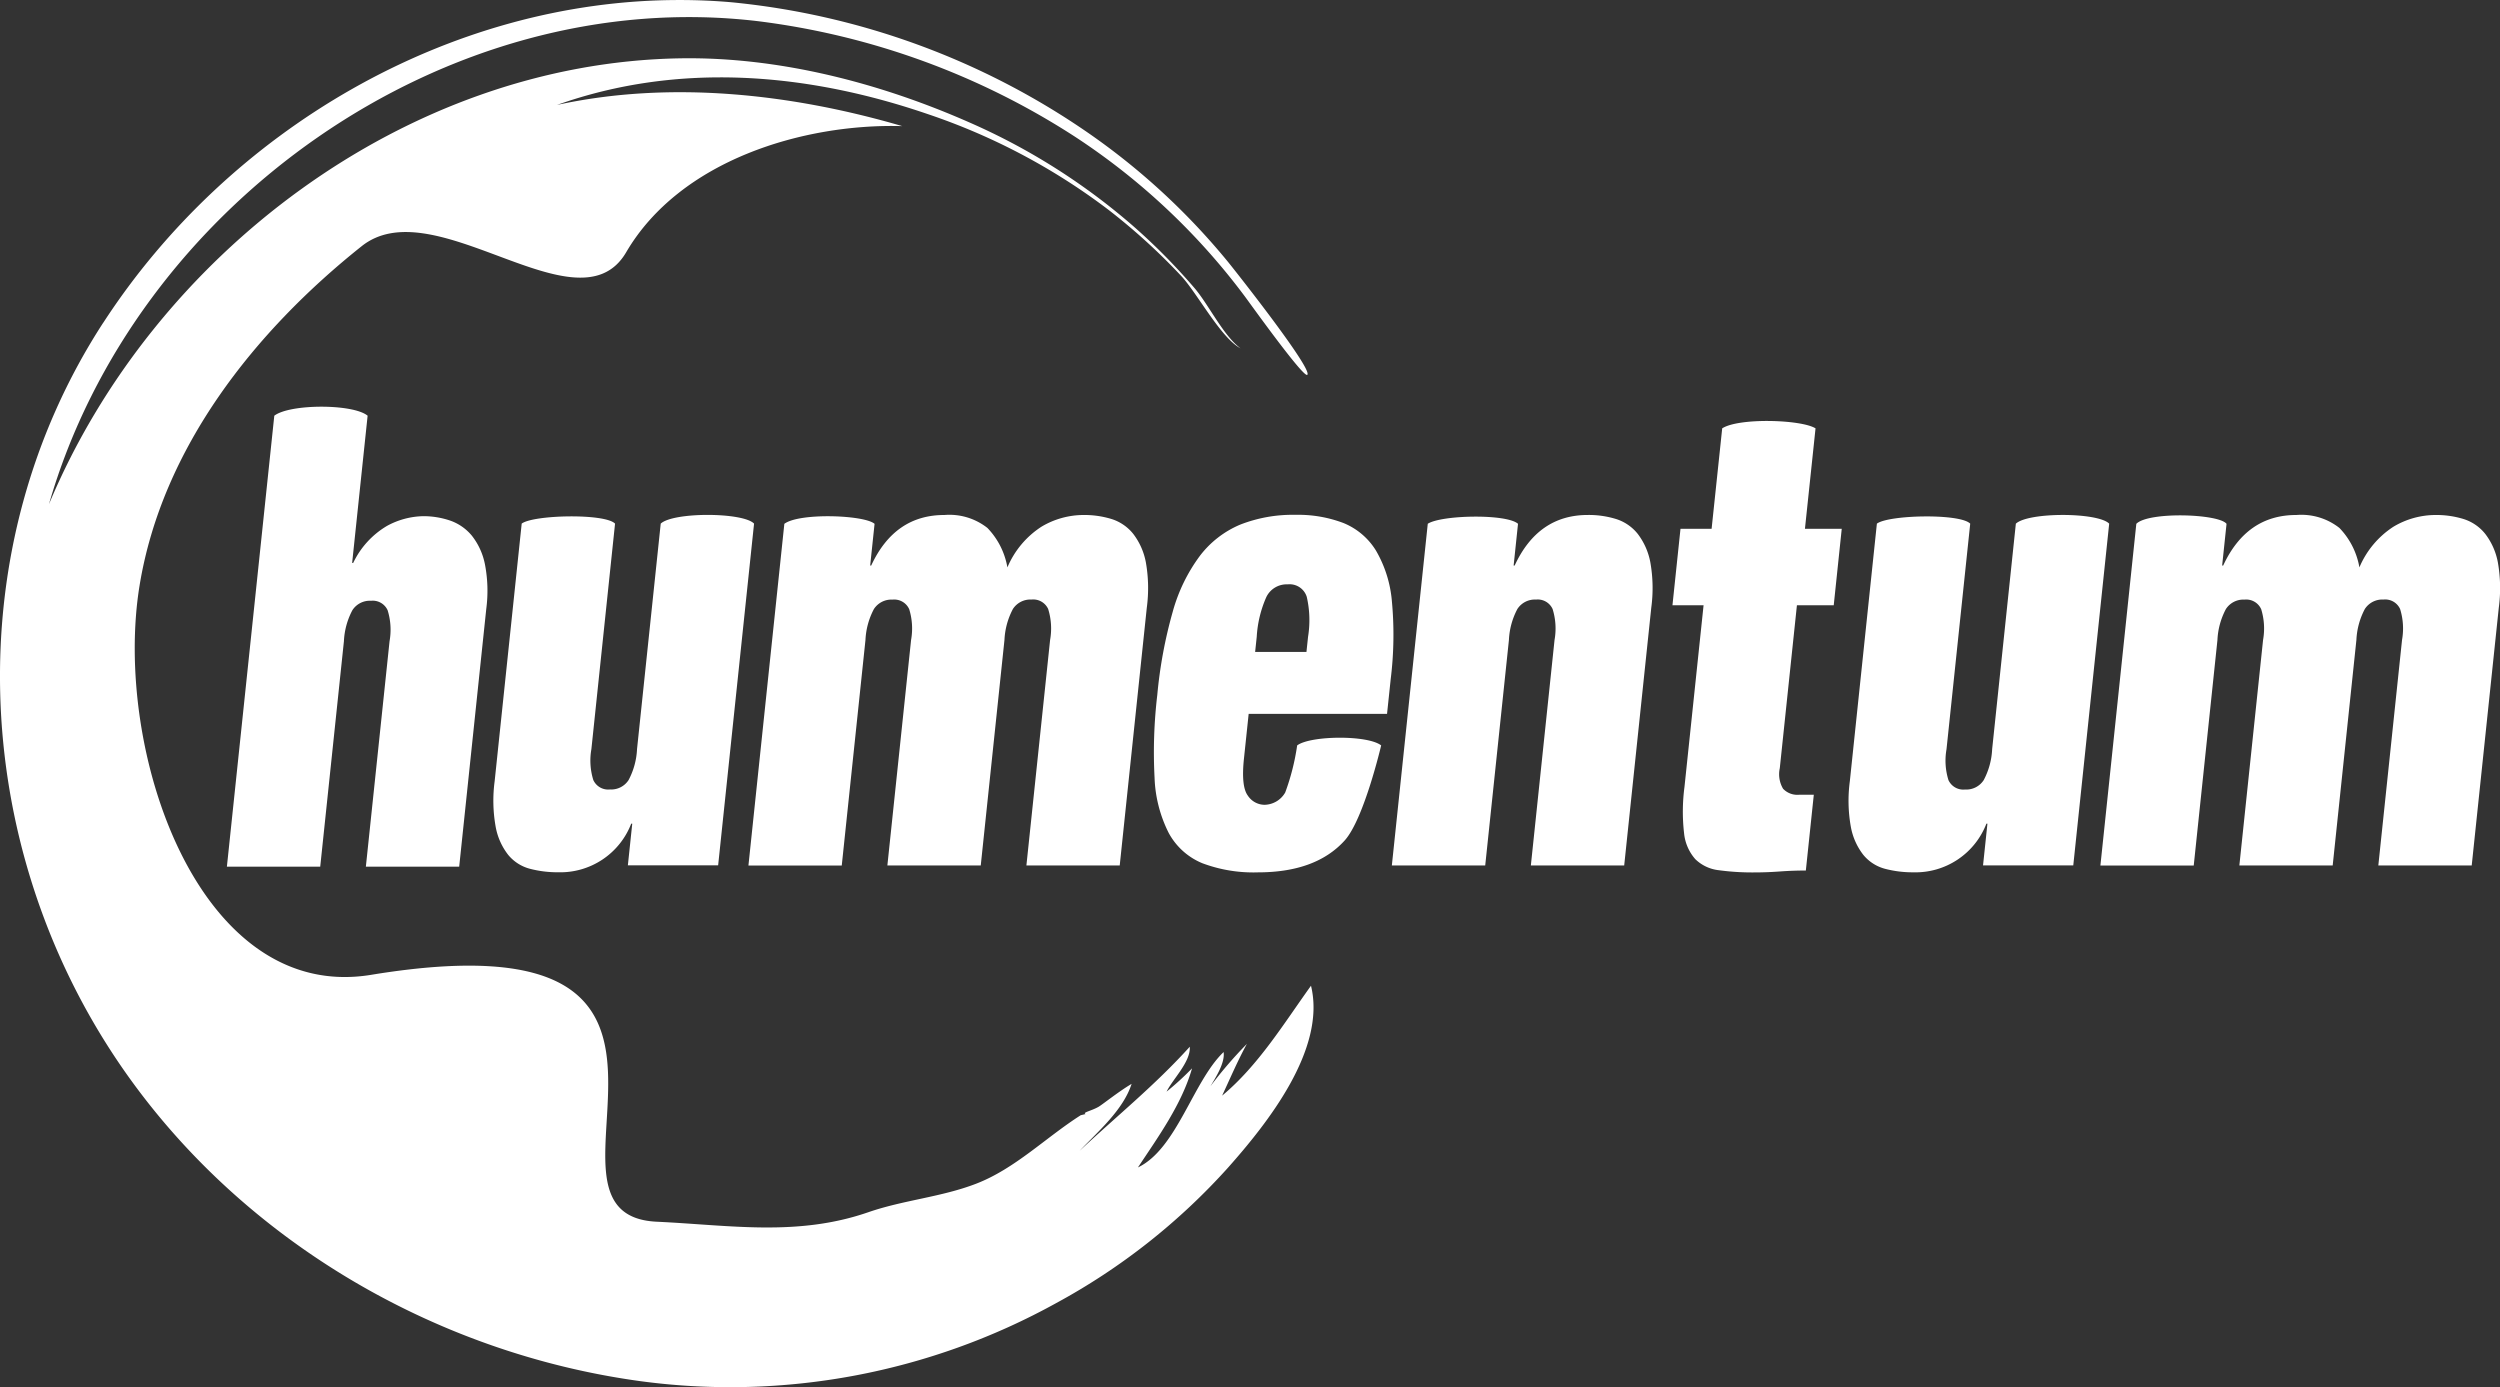 <svg xmlns="http://www.w3.org/2000/svg" width="212.497" height="117.916"><rect width="100%" height="100%" fill="#333333" stroke="none"/><g data-name="Group 21823" fill="#fff"><path data-name="Path 22314" d="M8.778 27.424C-3.614 46.5-2.607 71.518 10.036 90.245c10.068 14.91 26.723 24.757 44.461 27.161a57.286 57.286 0 0035.289-6.65 54.67 54.67 0 0014.609-11.523c3.3-3.72 8.36-10.043 7.038-15.448-2.316 3.224-4.471 6.773-7.554 9.344.686-1.473 1.322-2.972 2.106-4.4a36.078 36.078 0 00-3.1 3.6c.425-.707 1.257-1.988 1.12-2.906-2.607 2.492-3.973 8.228-7.282 9.808 1.737-2.62 3.723-5.367 4.6-8.423a24.222 24.222 0 01-2.165 1.98c.514-1.056 2.063-2.541 1.971-3.817-2.945 3.263-6.167 5.858-9.357 8.841 1.561-1.639 3.7-3.464 4.413-5.684-1.078.634-2.464 1.745-2.8 1.943-.607.355-1.423.491-1.108.621l-.415.1c-2.976 1.894-5.568 4.537-8.887 5.82-2.951 1.141-6.172 1.388-9.165 2.424-6.033 2.088-11.762 1.1-17.98.809-12.546-.581 9.558-26.542-24.284-20.986-14.72 2.416-21.958-19.167-19.681-33.1 1.912-11.7 9.8-21.609 18.88-28.836 2.941-2.341 7.223-.8 11.35.737 4.594 1.715 8.995 3.43 11.129-.218 4.6-7.853 15.117-10.962 23.468-10.722-9.408-2.752-19.707-3.9-29.348-1.8 10.358-3.686 21.328-2.722 31.562.794a53.724 53.724 0 0115.341 8.141 52.345 52.345 0 016.143 5.59c1.349 1.434 3.382 5.291 5.056 6.162-1.45-1.054-2.718-3.724-3.906-5.111a52.025 52.025 0 00-5.186-5.251 54.518 54.518 0 00-13.978-8.848C74.745 7.035 66.188 4.821 57.82 4.958c-23.314.383-44.8 16.7-53.659 37.9C11.478 17.453 37.883-1.353 64.413 1.799a64.117 64.117 0 0126.955 9.819 56.745 56.745 0 0114.436 13.569c.418.557 5 6.967 5.314 6.673.5-.465-6.121-8.84-6.739-9.6A58.132 58.132 0 0092.57 11.348 64.275 64.275 0 0062.144.19a51.165 51.165 0 00-4.4-.188c-19.587 0-38.333 11.06-48.962 27.424"/><path data-name="Path 22315" d="M52.278 44.511l-2.01 19.162a5.566 5.566 0 00.164 2.631 1.391 1.391 0 001.414.8 1.763 1.763 0 001.583-.8 6.224 6.224 0 00.718-2.631l2.014-19.166c1.079-1 7-.974 7.933 0l-3.053 29.044h-7.673l.373-3.543h-.088a6.459 6.459 0 01-6.208 4.134 9.271 9.271 0 01-2.414-.3 3.568 3.568 0 01-1.837-1.181 5.438 5.438 0 01-1.068-2.417 12.576 12.576 0 01-.082-3.838l2.3-21.9c1-.751 7.072-.885 7.932 0"/><path data-name="Path 22316" d="M129.029 44.523l-.372 3.544h.089q1.991-4.3 6.225-4.295a7.864 7.864 0 012.41.349 3.823 3.823 0 011.828 1.262 5.719 5.719 0 011.068 2.415 12.556 12.556 0 01.078 3.866l-2.3 21.9h-7.934l2.013-19.165a5.568 5.568 0 00-.164-2.631 1.389 1.389 0 00-1.413-.805 1.763 1.763 0 00-1.583.805 6.2 6.2 0 00-.717 2.631l-2.015 19.165h-7.936l3.053-29.044c1.16-.751 6.681-.865 7.668 0"/><path data-name="Path 22317" d="M77.277 51.772a1.392 1.392 0 00-1.413-.805 1.766 1.766 0 00-1.584.805 6.22 6.22 0 00-.717 2.631L71.548 73.57h-7.932l3.052-29.045c1.281-.958 6.8-.758 7.669 0l-.373 3.543h.088q1.994-4.3 6.225-4.294a5.218 5.218 0 013.651 1.1 6.393 6.393 0 011.7 3.355 7.656 7.656 0 012.9-3.463 7.009 7.009 0 013.563-.992 7.858 7.858 0 012.409.348 3.827 3.827 0 011.828 1.262 5.7 5.7 0 011.069 2.415 12.575 12.575 0 01.078 3.865l-2.3 21.9h-7.932l2.014-19.167a5.583 5.583 0 00-.164-2.631 1.394 1.394 0 00-1.415-.805 1.766 1.766 0 00-1.583.805 6.215 6.215 0 00-.717 2.631l-2.015 19.167h-7.937l2.015-19.167a5.575 5.575 0 00-.164-2.631"/><path data-name="Path 22318" d="M105.734 64.488q-.249 2.362.331 3.14a1.715 1.715 0 001.416.779 2.072 2.072 0 001.761-1.047 19.575 19.575 0 001.015-4c1.123-.846 6-.9 7.14 0 0 0-1.466 6.272-3.1 8.079s-4.09 2.711-7.38 2.711a12.328 12.328 0 01-4.723-.778 5.721 5.721 0 01-2.858-2.577 11.278 11.278 0 01-1.2-4.7 41.378 41.378 0 01.233-7.033 38.829 38.829 0 011.318-7.088 14.325 14.325 0 012.3-4.724 8.4 8.4 0 013.43-2.658 12.207 12.207 0 014.693-.832 10.824 10.824 0 014.092.7 5.817 5.817 0 012.752 2.336 10.26 10.26 0 011.354 4.298 30.709 30.709 0 01-.1 6.631l-.311 2.952h-11.762zm5.343-13.744a1.526 1.526 0 00-1.628-1.074 1.916 1.916 0 00-1.81 1.074 9.685 9.685 0 00-.818 3.382l-.136 1.288h4.362l.136-1.288a8.86 8.86 0 00-.107-3.382"/><path data-name="Path 22319" d="M145.485 44.946l.9-8.537c1.405-.912 6.71-.756 7.933 0l-.9 8.537h3.128l-.681 6.5h-3.129l-1.456 13.85a2.419 2.419 0 00.279 1.746 1.668 1.668 0 001.378.509h1.234l-.677 6.442c-.734 0-1.473.027-2.212.081s-1.448.081-2.124.081a21.2 21.2 0 01-3.065-.188 3.389 3.389 0 01-1.995-.94 3.909 3.909 0 01-.956-2.228 16.063 16.063 0 01.034-3.892l1.626-15.461h-2.645l.683-6.5z"/><path data-name="Path 22320" d="M167.466 44.511l-2.014 19.166a5.568 5.568 0 00.164 2.631 1.391 1.391 0 001.414.8 1.761 1.761 0 001.583-.8 6.217 6.217 0 00.718-2.631l2.014-19.166c1.08-1 7-.974 7.933 0l-3.052 29.044h-7.67l.373-3.543h-.088a6.46 6.46 0 01-6.208 4.134 9.269 9.269 0 01-2.414-.3 3.57 3.57 0 01-1.837-1.181 5.447 5.447 0 01-1.068-2.417 12.548 12.548 0 01-.081-3.838l2.3-21.9c1-.751 7.073-.885 7.932 0"/><path data-name="Path 22321" d="M192.194 51.772a1.391 1.391 0 00-1.413-.805 1.765 1.765 0 00-1.584.805 6.2 6.2 0 00-.717 2.631l-2.015 19.167h-7.933l3.053-29.045c1.029-1.049 7-.864 7.668 0l-.373 3.543h.089q1.994-4.3 6.225-4.294a5.221 5.221 0 013.652 1.1 6.4 6.4 0 011.7 3.355 7.658 7.658 0 012.9-3.463 7.007 7.007 0 013.563-.992 7.86 7.86 0 012.409.348 3.823 3.823 0 011.828 1.262 5.692 5.692 0 011.069 2.415 12.563 12.563 0 01.078 3.865l-2.3 21.9h-7.938l2.015-19.167a5.577 5.577 0 00-.164-2.631 1.393 1.393 0 00-1.415-.805 1.767 1.767 0 00-1.583.805 6.215 6.215 0 00-.717 2.631l-2.015 19.167h-7.933l2.015-19.167a5.591 5.591 0 00-.164-2.631"/><path data-name="Path 22322" d="M31.247 35.338l-1.315 12.509h.089a7.285 7.285 0 012.865-3.141 6.669 6.669 0 013.061-.831 7.035 7.035 0 012.318.375 4.159 4.159 0 011.847 1.288 5.718 5.718 0 011.11 2.443 11.834 11.834 0 01.109 3.785l-2.3 21.9h-7.933l2.014-19.165a5.572 5.572 0 00-.165-2.631 1.388 1.388 0 00-1.413-.805 1.761 1.761 0 00-1.583.805 6.214 6.214 0 00-.718 2.631l-2.014 19.166h-7.933l4.029-38.331c1.336-1.023 6.707-1.023 7.932 0"/></g></svg>